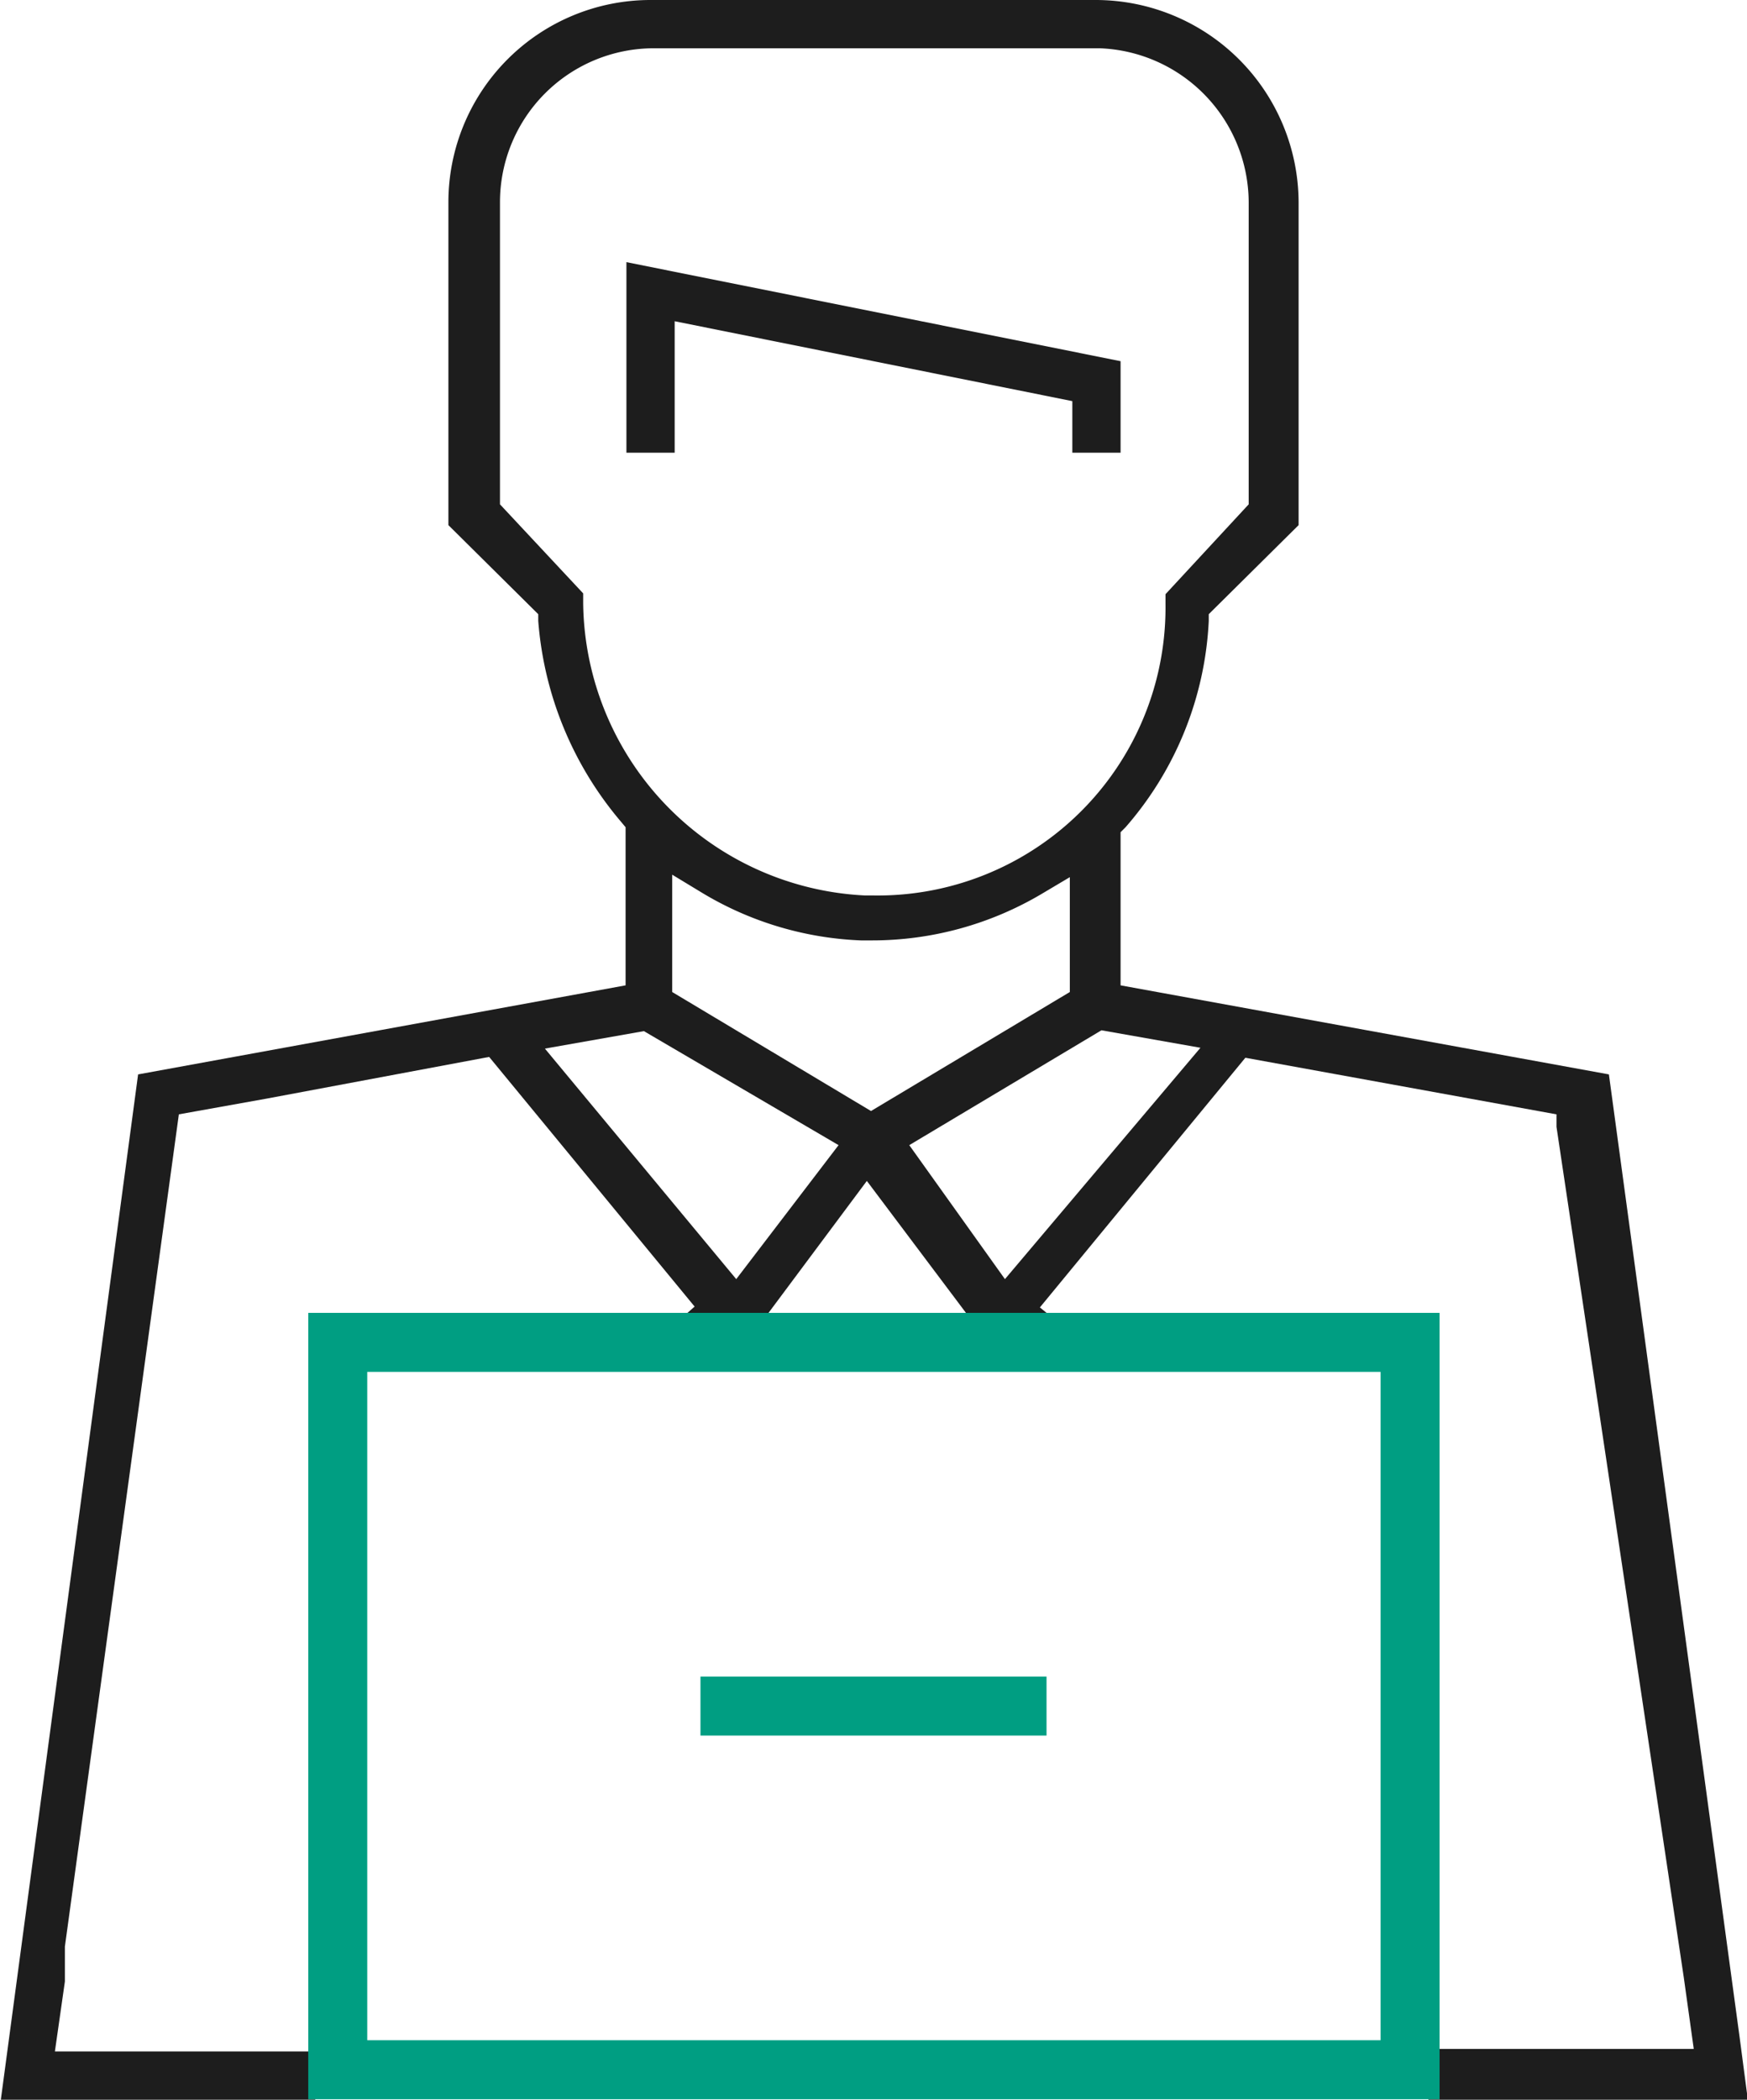 <svg xmlns="http://www.w3.org/2000/svg" viewBox="0 0 21 25.23"><polygon points="8.11 3.86 12.89 4.82 12.89 5.44 13.47 5.44 13.47 4.34 7.53 3.15 7.53 5.44 8.11 5.44 8.11 3.86" style="fill:#1d1d1d"/><path d="M70.16,551.47H74l-.1-.76-1.57-11.56-5.87-1.07v-1.84l.06-.06a4.06,4.06,0,0,0,1-2.48v-.08l1.08-1.07v-3.88a2.44,2.44,0,0,0-2.44-2.43H60.81a2.43,2.43,0,0,0-2.43,2.43v3.88l1.08,1.07v.08a4.22,4.22,0,0,0,1,2.42l.05.06v1.9l-5.86,1.07L53,551.47h3.78v-.58H53.65l.12-.84h0l0-.42,1.37-10,1.06-.19h0l2.67-.5,2.47,3-.16.14h1l1.23-1.65,1.24,1.65h1l-.16-.13,2.47-3,3.74.68,0,.15L73.23,550h0l.12.86H70.18ZM60,533.49v-.12L59,532.3v-3.63a1.85,1.85,0,0,1,1.85-1.85h5.36A1.86,1.86,0,0,1,68,528.67v3.63L67,533.38v.12A3.46,3.46,0,0,1,63.49,537h-.1A3.56,3.56,0,0,1,60,533.49Zm1.84,8.12-2.3-2.77,1.19-.21L63.07,540Zm-.77-3.45v-1.41l.33.2a4,4,0,0,0,1.94.59h.12a4,4,0,0,0,2.07-.57l.32-.19v1.38l-2.39,1.43Zm4,3.45L63.92,540l2.31-1.38,1.19.21Z" transform="translate(-52.99 -526.24)" style="fill:#1d1d1d"/><path d="M62.26,542.06" transform="translate(-52.99 -526.24)" style="fill:#262727"/><path d="M64.73,542.06" transform="translate(-52.99 -526.24)" style="fill:#262727"/><path d="M61.22,542.06" transform="translate(-52.99 -526.24)" style="fill:#262727"/><path d="M65.77,542.06" transform="translate(-52.99 -526.24)" style="fill:#262727"/><rect x="4.06" y="16.13" width="12.89" height="8.74" style="fill:none;stroke:#009e82;stroke-miterlimit:10;stroke-width:0.709px"/><line x1="8.42" y1="20.5" x2="12.58" y2="20.5" style="fill:none;stroke:#009e82;stroke-miterlimit:10;stroke-width:0.709px"/></svg>